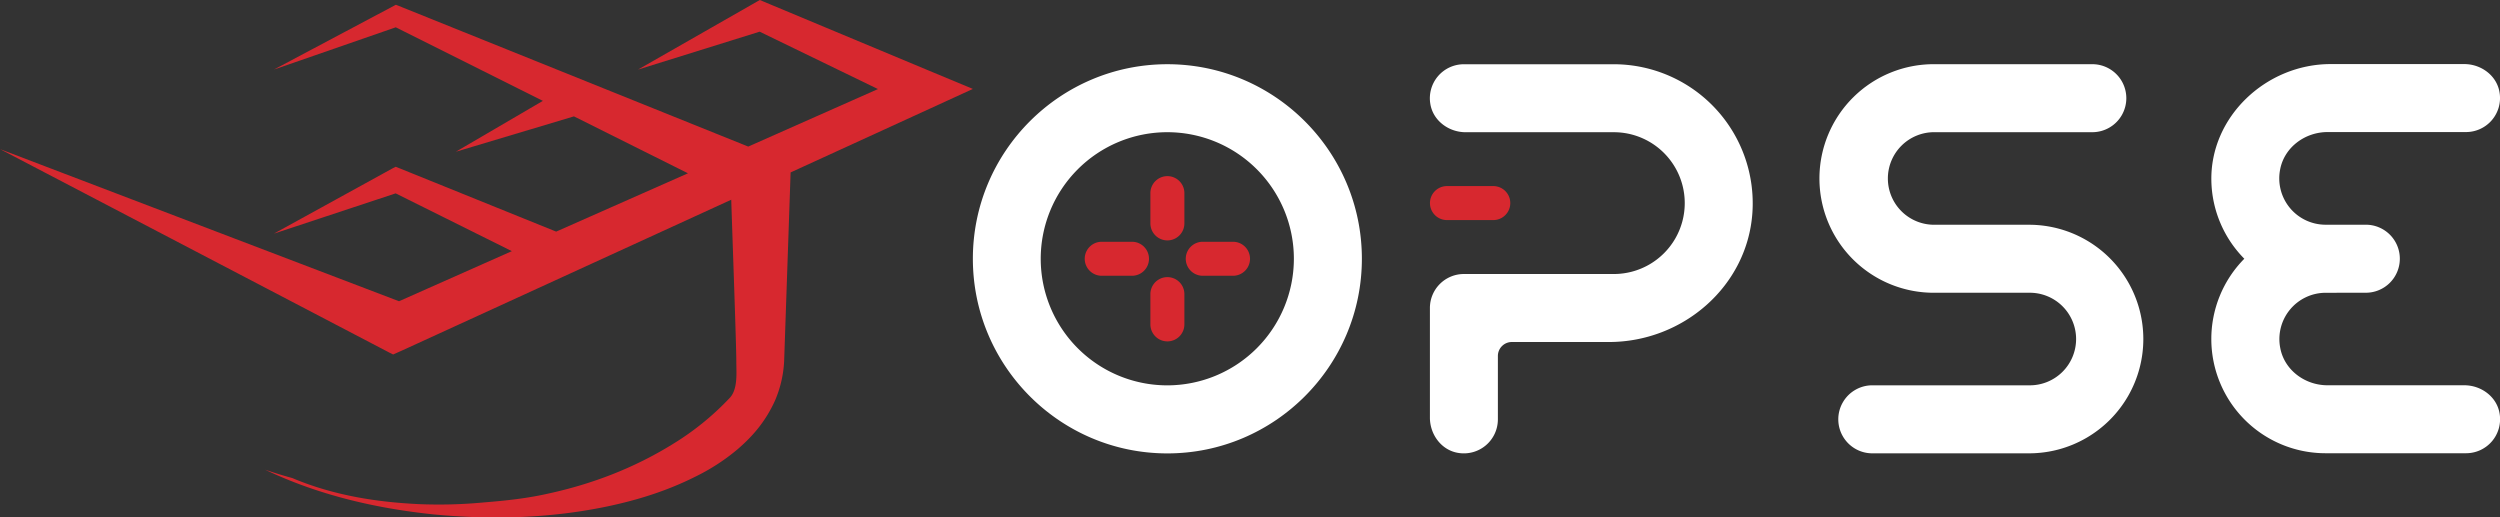<svg id="Layer_1" data-name="Layer 1" xmlns="http://www.w3.org/2000/svg" viewBox="0 0 1932.43 400"><rect x="0" y="0" width="1932.43" height="400" fill="#333333" stroke="none"/><defs><style>.cls-1{fill:#d7282f;}.cls-2{fill:#fff;}</style></defs><path class="cls-1" d="M752,68.74,718.27,84.21,611.12,133.28l-5,145.87A87.93,87.93,0,0,1,599,309.78c-7.93,17.42-18.53,28.58-29,37.6a158.57,158.57,0,0,1-32.58,21.1c-22.06,11.07-44.43,17.93-66.88,22.74-45,9.53-90.2,10.66-134.86,6.46-44.59-4.61-89-14.75-130.79-34.63,6.91,2.36,13.82,4.51,21,6.46,31.48,13.31,64.92,18.64,98.13,20.18A372,372,0,0,0,374,388.36c16.64-1.34,33.36-3.08,49.93-6.87,33-7.17,65.7-19.36,96.39-38.41a211.85,211.85,0,0,0,43.49-35.24c6.79-6.82,5.3-20,5.34-28.68,0-12.36-3-95.54-3.92-124.78L310.94,270.86,303.87,274l-2.67-1.33L0,115.25l308.42,117.6,87.22-38.72-89.81-44.67L211.71,180.6l92.16-50.7,2-1,2.83,1.13,121.2,49,101.89-45.08-88.15-44-91.3,27.35,67.28-39.33L305.91,21.1l-94.2,32.68L304.26,4.61,306,3.69l2.36.92,270,108.69L678.63,68.84,587.18,24.48l-94,29.3L585,1.33,587.33,0l3.38,1.43L718.27,54.7Z"/><path class="cls-2" d="M1568.39,350.41H1446.73a26.29,26.29,0,0,1,0-52.57h121.66a35.78,35.78,0,1,0,0-71.55h-72.74a88.34,88.34,0,1,1,0-176.67h121.66a26.28,26.28,0,0,1,0,52.56H1495.65a35.78,35.78,0,1,0,0,71.55h72.74a88.34,88.34,0,0,1,0,176.68Z"/><path class="cls-2" d="M1797.61,226.31a35.8,35.8,0,0,0-35,42.87c3.29,17,19.17,28.62,36.45,28.62h105.8c13.14,0,25.27,9,27.29,22a26.29,26.29,0,0,1-25.95,30.54H1797.61A88.28,88.28,0,0,1,1734.79,200a88.08,88.08,0,0,1-25.46-59.85c-1.21-49.83,42.32-90.62,92.16-90.62h103.32c13.14,0,25.27,9,27.29,22a26.3,26.3,0,0,1-25.95,30.55h-107c-17.34,0-33.28,11.66-36.62,28.67a35.81,35.81,0,0,0,35,42.95h31.07A26.28,26.28,0,0,1,1855,200h0a26.29,26.29,0,0,1-26.28,26.28Z"/><path class="cls-2" d="M1354.57,164.18c-3.73,57.07-53.71,100.18-110.9,100.18h-75.05a10.81,10.81,0,0,0-10.8,10.8v49a26.29,26.29,0,0,1-30.54,25.94c-13-2-22-14.15-22-27.29V238.08a26.27,26.27,0,0,1,26.28-26.28h115.9a54.8,54.8,0,0,0,0-109.6H1132.88c-13.13,0-25.27-9-27.29-22a26.29,26.29,0,0,1,26-30.54h115.9A107.47,107.47,0,0,1,1354.57,164.18Z"/><path class="cls-1" d="M1154.27,170.12h-35.81a13.14,13.14,0,0,1,0-26.28h35.81a13.14,13.14,0,1,1,0,26.28Z"/><path class="cls-2" d="M902.36,49.64C819.44,49.64,752,117.05,752,200s67.42,150.47,150.34,150.47S1052.69,282.89,1052.69,200,985.28,49.64,902.36,49.64Zm0,248.23a97.84,97.84,0,1,1,97.77-97.9A97.95,97.95,0,0,1,902.36,297.87Z"/><path class="cls-1" d="M902.36,263.88a13.14,13.14,0,0,1-13.14-13.14V227.35a13.14,13.14,0,0,1,26.28,0v23.39A13.14,13.14,0,0,1,902.36,263.88Z"/><path class="cls-1" d="M902.36,185.82a13.14,13.14,0,0,1-13.14-13.14V149.29a13.14,13.14,0,0,1,26.28,0v23.39A13.14,13.14,0,0,1,902.36,185.82Z"/><path class="cls-1" d="M953.09,213.16H929.7a13.14,13.14,0,0,1,0-26.28h23.39a13.14,13.14,0,0,1,0,26.28Z"/><path class="cls-1" d="M875,213.16h-23.4a13.14,13.14,0,1,1,0-26.28H875a13.14,13.14,0,0,1,0,26.28Z"/></svg>